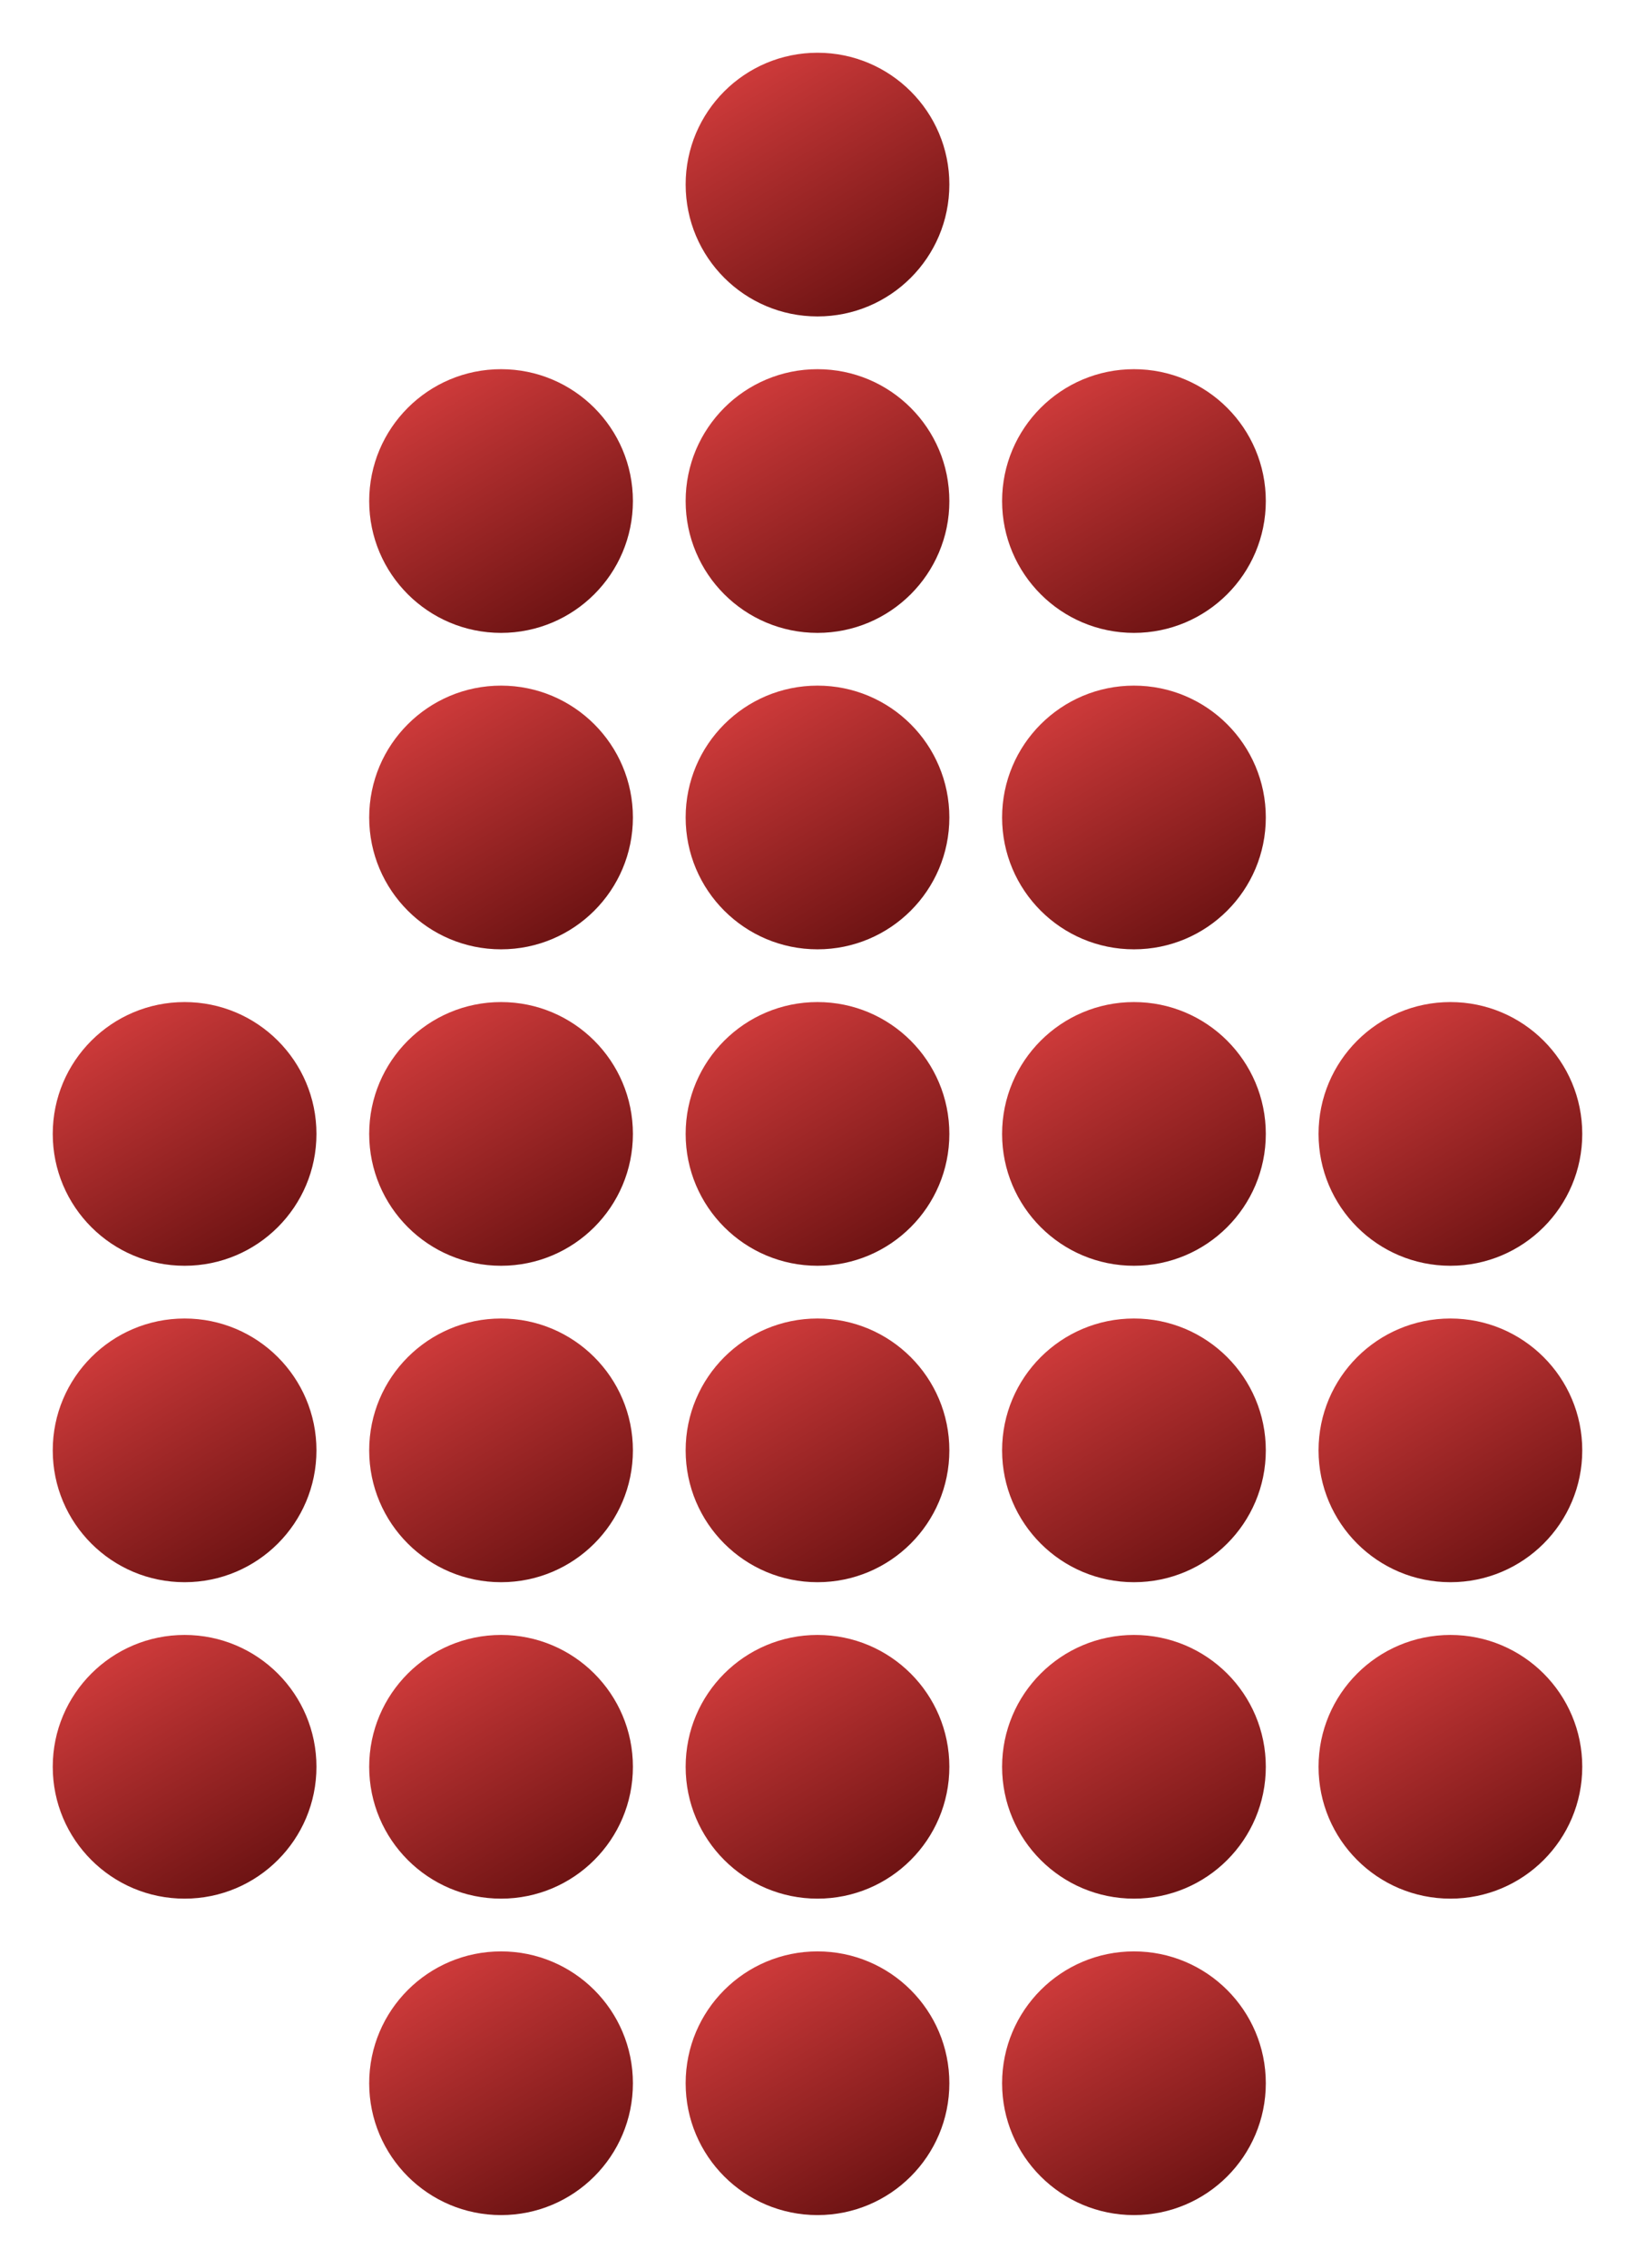 <svg width="124" height="172" viewBox="0 0 124 172" fill="none" xmlns="http://www.w3.org/2000/svg">
<g filter="url(#filter0_d_521_85)">
<circle cx="62" cy="10" r="10" fill="url(#paint0_linear_521_85)"/>
<circle cx="62" cy="154" r="10" fill="url(#paint1_linear_521_85)"/>
<circle cx="62" cy="58" r="10" fill="url(#paint2_linear_521_85)"/>
<circle cx="62" cy="106" r="10" fill="url(#paint3_linear_521_85)"/>
<circle cx="62" cy="130" r="10" fill="url(#paint4_linear_521_85)"/>
<circle cx="62" cy="82" r="10" fill="url(#paint5_linear_521_85)"/>
<circle cx="62" cy="34" r="10" fill="url(#paint6_linear_521_85)"/>
<circle cx="110" cy="106" r="10" fill="url(#paint7_linear_521_85)"/>
<circle cx="110" cy="130" r="10" fill="url(#paint8_linear_521_85)"/>
<circle cx="110" cy="82" r="10" fill="url(#paint9_linear_521_85)"/>
<circle cx="86" cy="154" r="10" fill="url(#paint10_linear_521_85)"/>
<circle cx="86" cy="58" r="10" fill="url(#paint11_linear_521_85)"/>
<circle cx="86" cy="106" r="10" fill="url(#paint12_linear_521_85)"/>
<circle cx="86" cy="130" r="10" fill="url(#paint13_linear_521_85)"/>
<circle cx="86" cy="82" r="10" fill="url(#paint14_linear_521_85)"/>
<circle cx="86" cy="34" r="10" fill="url(#paint15_linear_521_85)"/>
<circle cx="38" cy="154" r="10" fill="url(#paint16_linear_521_85)"/>
<circle cx="38" cy="58" r="10" fill="url(#paint17_linear_521_85)"/>
<circle cx="38" cy="106" r="10" fill="url(#paint18_linear_521_85)"/>
<circle cx="38" cy="130" r="10" fill="url(#paint19_linear_521_85)"/>
<circle cx="38" cy="82" r="10" fill="url(#paint20_linear_521_85)"/>
<circle cx="38" cy="34" r="10" fill="url(#paint21_linear_521_85)"/>
<circle cx="14" cy="106" r="10" fill="url(#paint22_linear_521_85)"/>
<circle cx="14" cy="130" r="10" fill="url(#paint23_linear_521_85)"/>
<circle cx="14" cy="82" r="10" fill="url(#paint24_linear_521_85)"/>
</g>
<defs>
<filter id="filter0_d_521_85" x="0" y="0" width="124" height="172" filterUnits="userSpaceOnUse" color-interpolation-filters="sRGB">
<feFlood flood-opacity="0" result="BackgroundImageFix"/>
<feColorMatrix in="SourceAlpha" type="matrix" values="0 0 0 0 0 0 0 0 0 0 0 0 0 0 0 0 0 0 127 0" result="hardAlpha"/>
<feOffset dy="4"/>
<feGaussianBlur stdDeviation="2"/>
<feComposite in2="hardAlpha" operator="out"/>
<feColorMatrix type="matrix" values="0 0 0 0 0 0 0 0 0 0 0 0 0 0 0 0 0 0 0.25 0"/>
<feBlend mode="normal" in2="BackgroundImageFix" result="effect1_dropShadow_521_85"/>
<feBlend mode="normal" in="SourceGraphic" in2="effect1_dropShadow_521_85" result="shape"/>
</filter>
<linearGradient id="paint0_linear_521_85" x1="52" y1="3.11" x2="64.602" y2="24.383" gradientUnits="userSpaceOnUse">
<stop stop-color="#D23C3C"/>
<stop offset="1" stop-color="#5C0C0C"/>
</linearGradient>
<linearGradient id="paint1_linear_521_85" x1="52" y1="147.11" x2="64.602" y2="168.383" gradientUnits="userSpaceOnUse">
<stop stop-color="#D23C3C"/>
<stop offset="1" stop-color="#5C0C0C"/>
</linearGradient>
<linearGradient id="paint2_linear_521_85" x1="52" y1="51.11" x2="64.602" y2="72.382" gradientUnits="userSpaceOnUse">
<stop stop-color="#D23C3C"/>
<stop offset="1" stop-color="#5C0C0C"/>
</linearGradient>
<linearGradient id="paint3_linear_521_85" x1="52" y1="99.11" x2="64.602" y2="120.383" gradientUnits="userSpaceOnUse">
<stop stop-color="#D23C3C"/>
<stop offset="1" stop-color="#5C0C0C"/>
</linearGradient>
<linearGradient id="paint4_linear_521_85" x1="52" y1="123.11" x2="64.602" y2="144.383" gradientUnits="userSpaceOnUse">
<stop stop-color="#D23C3C"/>
<stop offset="1" stop-color="#5C0C0C"/>
</linearGradient>
<linearGradient id="paint5_linear_521_85" x1="52" y1="75.11" x2="64.602" y2="96.382" gradientUnits="userSpaceOnUse">
<stop stop-color="#D23C3C"/>
<stop offset="1" stop-color="#5C0C0C"/>
</linearGradient>
<linearGradient id="paint6_linear_521_85" x1="52" y1="27.11" x2="64.602" y2="48.383" gradientUnits="userSpaceOnUse">
<stop stop-color="#D23C3C"/>
<stop offset="1" stop-color="#5C0C0C"/>
</linearGradient>
<linearGradient id="paint7_linear_521_85" x1="100" y1="99.11" x2="112.602" y2="120.383" gradientUnits="userSpaceOnUse">
<stop stop-color="#D23C3C"/>
<stop offset="1" stop-color="#5C0C0C"/>
</linearGradient>
<linearGradient id="paint8_linear_521_85" x1="100" y1="123.11" x2="112.602" y2="144.383" gradientUnits="userSpaceOnUse">
<stop stop-color="#D23C3C"/>
<stop offset="1" stop-color="#5C0C0C"/>
</linearGradient>
<linearGradient id="paint9_linear_521_85" x1="100" y1="75.11" x2="112.602" y2="96.382" gradientUnits="userSpaceOnUse">
<stop stop-color="#D23C3C"/>
<stop offset="1" stop-color="#5C0C0C"/>
</linearGradient>
<linearGradient id="paint10_linear_521_85" x1="76" y1="147.11" x2="88.602" y2="168.383" gradientUnits="userSpaceOnUse">
<stop stop-color="#D23C3C"/>
<stop offset="1" stop-color="#5C0C0C"/>
</linearGradient>
<linearGradient id="paint11_linear_521_85" x1="76" y1="51.11" x2="88.602" y2="72.382" gradientUnits="userSpaceOnUse">
<stop stop-color="#D23C3C"/>
<stop offset="1" stop-color="#5C0C0C"/>
</linearGradient>
<linearGradient id="paint12_linear_521_85" x1="76" y1="99.11" x2="88.602" y2="120.383" gradientUnits="userSpaceOnUse">
<stop stop-color="#D23C3C"/>
<stop offset="1" stop-color="#5C0C0C"/>
</linearGradient>
<linearGradient id="paint13_linear_521_85" x1="76" y1="123.11" x2="88.602" y2="144.383" gradientUnits="userSpaceOnUse">
<stop stop-color="#D23C3C"/>
<stop offset="1" stop-color="#5C0C0C"/>
</linearGradient>
<linearGradient id="paint14_linear_521_85" x1="76" y1="75.11" x2="88.602" y2="96.382" gradientUnits="userSpaceOnUse">
<stop stop-color="#D23C3C"/>
<stop offset="1" stop-color="#5C0C0C"/>
</linearGradient>
<linearGradient id="paint15_linear_521_85" x1="76" y1="27.11" x2="88.602" y2="48.383" gradientUnits="userSpaceOnUse">
<stop stop-color="#D23C3C"/>
<stop offset="1" stop-color="#5C0C0C"/>
</linearGradient>
<linearGradient id="paint16_linear_521_85" x1="28" y1="147.11" x2="40.602" y2="168.383" gradientUnits="userSpaceOnUse">
<stop stop-color="#D23C3C"/>
<stop offset="1" stop-color="#5C0C0C"/>
</linearGradient>
<linearGradient id="paint17_linear_521_85" x1="28" y1="51.11" x2="40.602" y2="72.382" gradientUnits="userSpaceOnUse">
<stop stop-color="#D23C3C"/>
<stop offset="1" stop-color="#5C0C0C"/>
</linearGradient>
<linearGradient id="paint18_linear_521_85" x1="28" y1="99.11" x2="40.602" y2="120.383" gradientUnits="userSpaceOnUse">
<stop stop-color="#D23C3C"/>
<stop offset="1" stop-color="#5C0C0C"/>
</linearGradient>
<linearGradient id="paint19_linear_521_85" x1="28" y1="123.11" x2="40.602" y2="144.383" gradientUnits="userSpaceOnUse">
<stop stop-color="#D23C3C"/>
<stop offset="1" stop-color="#5C0C0C"/>
</linearGradient>
<linearGradient id="paint20_linear_521_85" x1="28" y1="75.11" x2="40.602" y2="96.382" gradientUnits="userSpaceOnUse">
<stop stop-color="#D23C3C"/>
<stop offset="1" stop-color="#5C0C0C"/>
</linearGradient>
<linearGradient id="paint21_linear_521_85" x1="28" y1="27.11" x2="40.602" y2="48.383" gradientUnits="userSpaceOnUse">
<stop stop-color="#D23C3C"/>
<stop offset="1" stop-color="#5C0C0C"/>
</linearGradient>
<linearGradient id="paint22_linear_521_85" x1="4" y1="99.11" x2="16.602" y2="120.383" gradientUnits="userSpaceOnUse">
<stop stop-color="#D23C3C"/>
<stop offset="1" stop-color="#5C0C0C"/>
</linearGradient>
<linearGradient id="paint23_linear_521_85" x1="4" y1="123.11" x2="16.602" y2="144.383" gradientUnits="userSpaceOnUse">
<stop stop-color="#D23C3C"/>
<stop offset="1" stop-color="#5C0C0C"/>
</linearGradient>
<linearGradient id="paint24_linear_521_85" x1="4" y1="75.11" x2="16.602" y2="96.382" gradientUnits="userSpaceOnUse">
<stop stop-color="#D23C3C"/>
<stop offset="1" stop-color="#5C0C0C"/>
</linearGradient>
</defs>
</svg>
